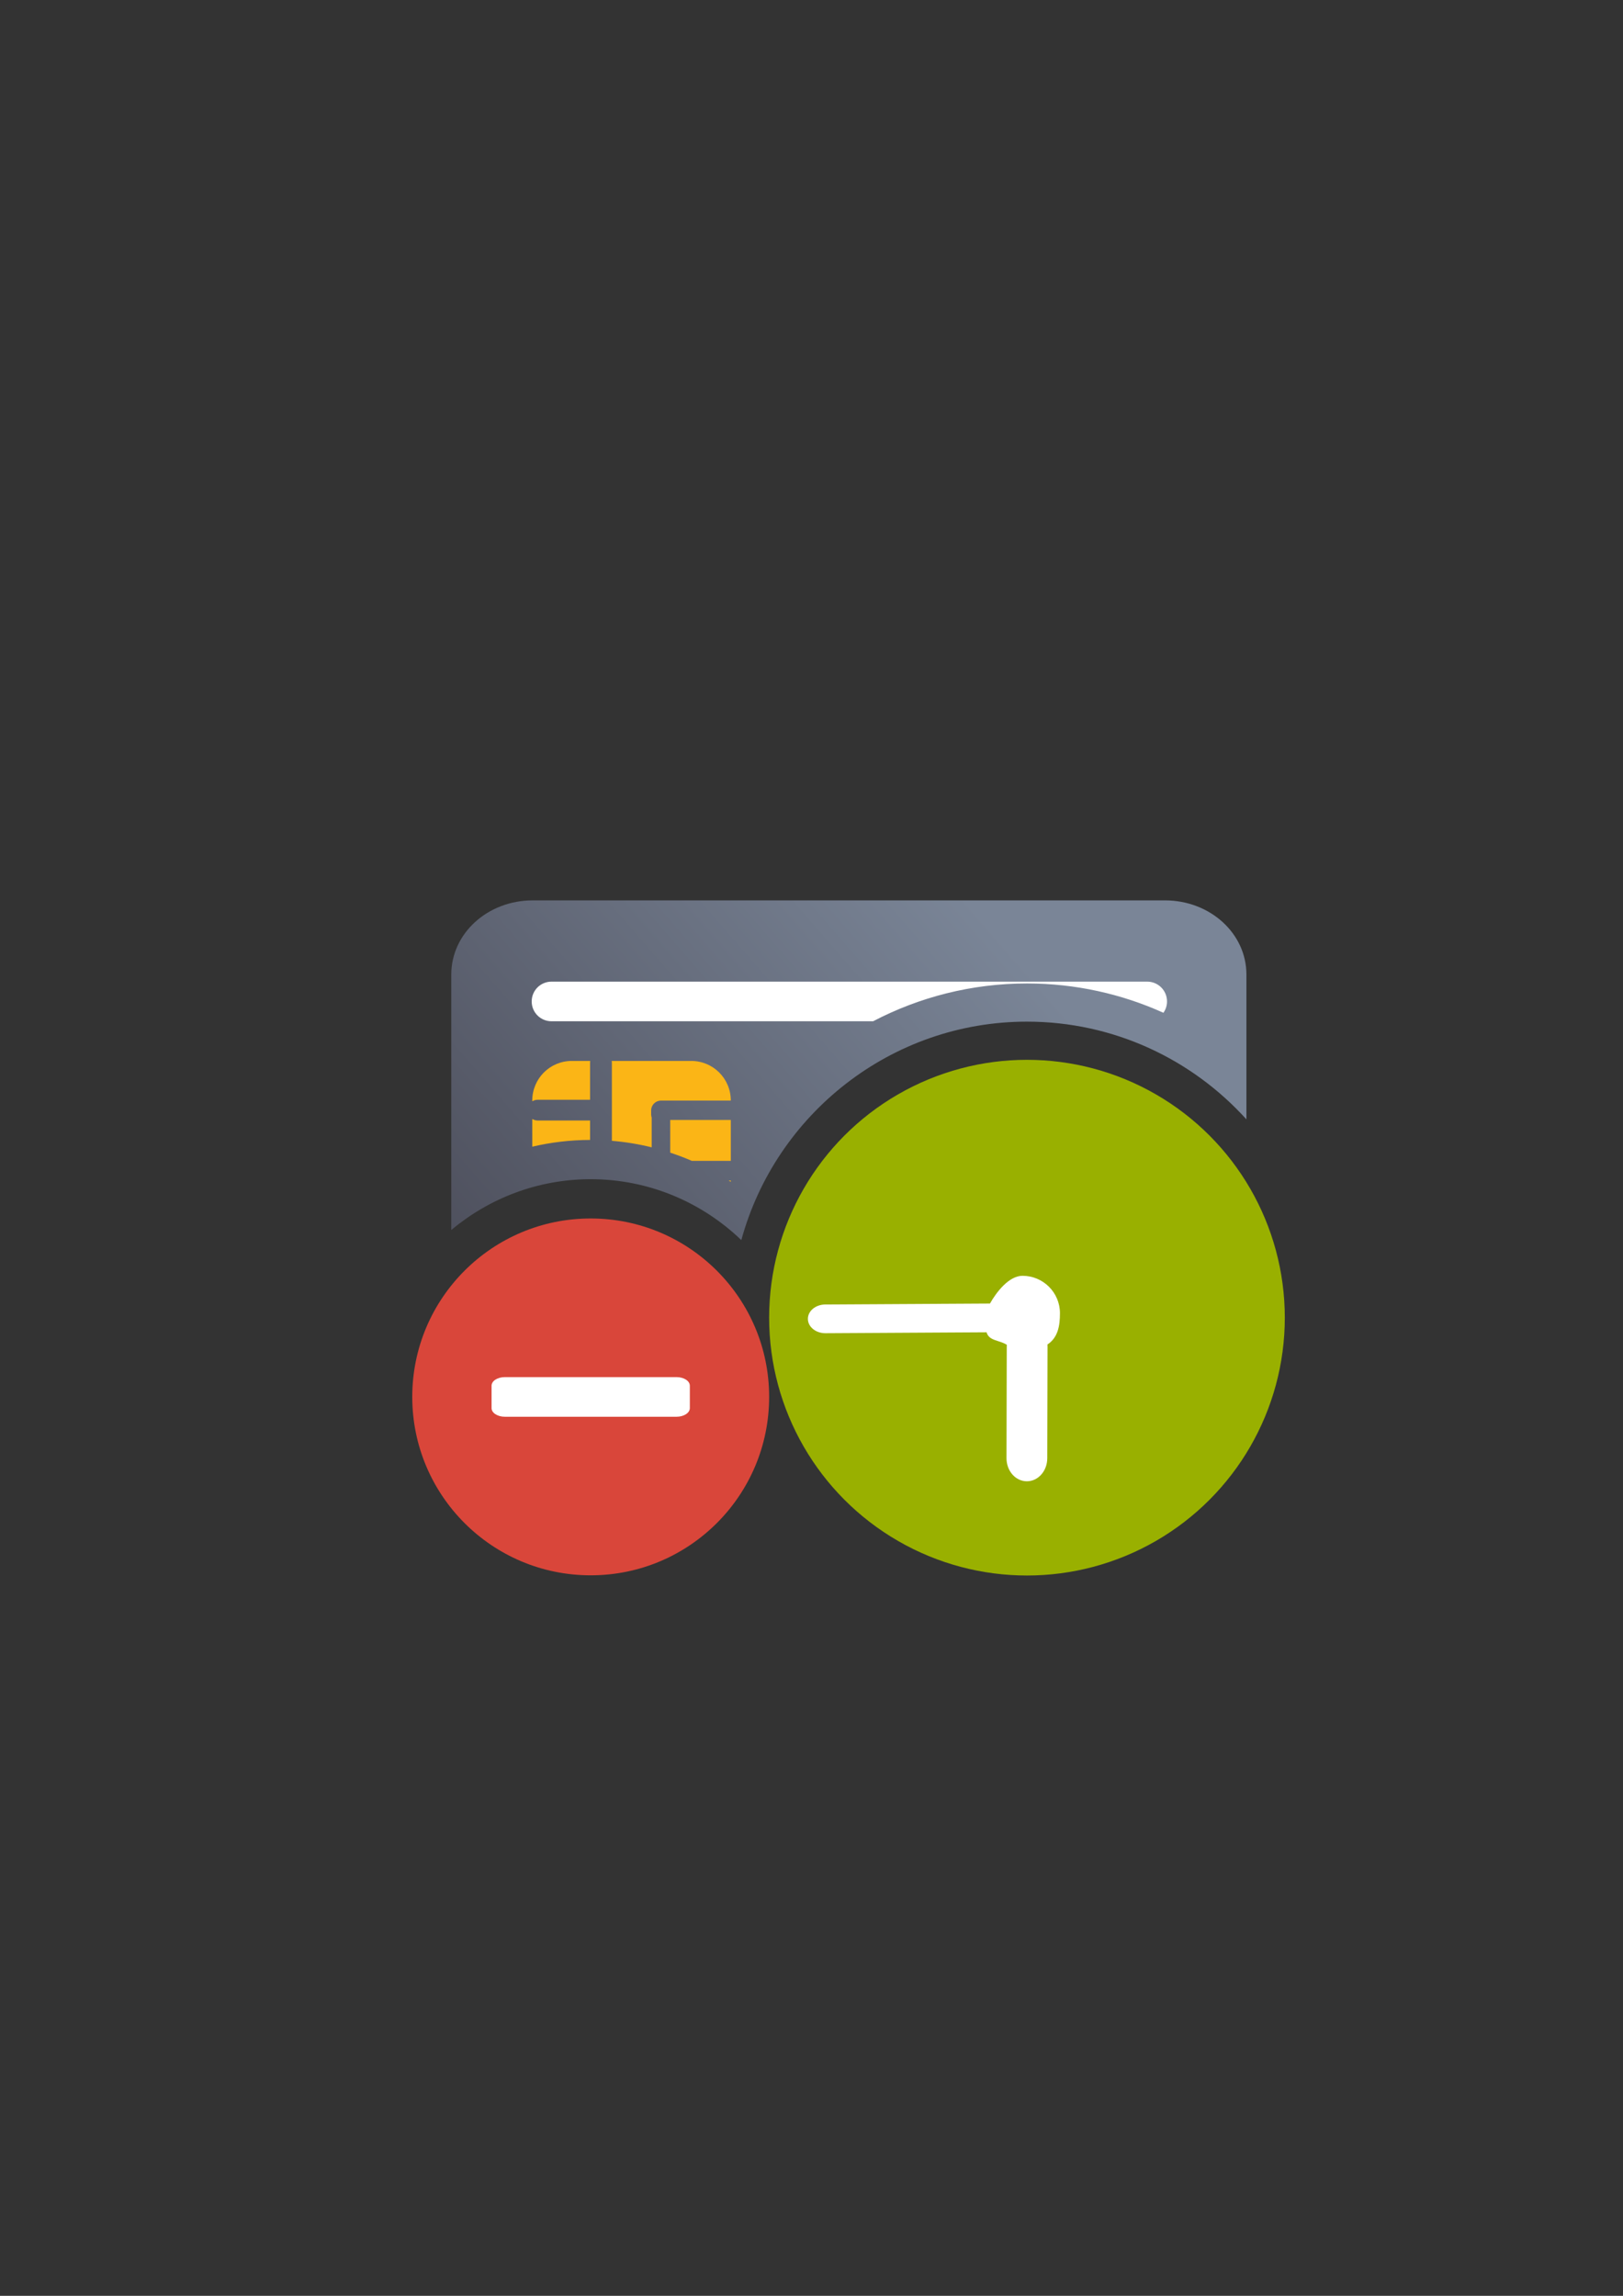 <?xml version="1.0" encoding="UTF-8" standalone="no"?>
<!-- Created with Inkscape (http://www.inkscape.org/) -->

<svg
   xmlns:dc="http://purl.org/dc/elements/1.1/"
   xmlns:cc="http://creativecommons.org/ns#"
   xmlns:rdf="http://www.w3.org/1999/02/22-rdf-syntax-ns#"
   xmlns:svg="http://www.w3.org/2000/svg"
   xmlns="http://www.w3.org/2000/svg"
   xmlns:xlink="http://www.w3.org/1999/xlink"
   xmlns:sodipodi="http://sodipodi.sourceforge.net/DTD/sodipodi-0.dtd"
   xmlns:inkscape="http://www.inkscape.org/namespaces/inkscape"
   width="210mm"
   height="297mm"
   viewBox="0 0 744.094 1052.362"
   id="svg2"
   version="1.1"
   inkscape:version="0.91 r13725"
   inkscape:export-xdpi="4.9495335"
   inkscape:export-ydpi="4.9495335"
   sodipodi:docname="chipcard-expired_blocked.svg"
   inkscape:export-filename="C:\Users\johannes\Documents\Arbeit\RRZE\github3\bicons\22x22\emblems\chipcard-expired_blocked.png">
  <rect x="0" y="0" width="744.094" height="1052.362" fill="#333333" stroke="none"/>
  <defs
     id="defs4">
    <linearGradient
       id="linearGradient2224">
      <stop
         id="stop2226"
         offset="0"
         style="stop-color:#7c7c7c;stop-opacity:1;" />
      <stop
         id="stop2228"
         offset="1"
         style="stop-color:#b8b8b8;stop-opacity:1;" />
    </linearGradient>
    <linearGradient
       id="linearGradient15218">
      <stop
         id="stop15220"
         offset="0"
         style="stop-color:#eeeeef;stop-opacity:1;" />
      <stop
         id="stop2736"
         offset="0.599"
         style="stop-color:#d3d7cf;stop-opacity:1;" />
      <stop
         id="stop2738"
         offset="0.828"
         style="stop-color:#ffffff;stop-opacity:1;" />
      <stop
         id="stop15222"
         offset="1"
         style="stop-color:#d3d7cf;stop-opacity:1;" />
    </linearGradient>
    <pattern
       y="0"
       x="0"
       height="6"
       width="6"
       patternUnits="userSpaceOnUse"
       id="EMFhbasepattern" />
    <pattern
       y="0"
       x="0"
       height="6"
       width="6"
       patternUnits="userSpaceOnUse"
       id="EMFhbasepattern-5" />
    <pattern
       y="0"
       x="0"
       height="6"
       width="6"
       patternUnits="userSpaceOnUse"
       id="EMFhbasepattern-6" />
    <pattern
       y="0"
       x="0"
       height="6"
       width="6"
       patternUnits="userSpaceOnUse"
       id="EMFhbasepattern-2" />
    <linearGradient
       inkscape:collect="always"
       xlink:href="#linearGradient4321"
       id="linearGradient4208"
       x1="226.846"
       y1="638.235"
       x2="454.331"
       y2="458.068"
       gradientUnits="userSpaceOnUse"
       gradientTransform="matrix(1.012,0,0,0.921,-192.087,-317.127)" />
    <linearGradient
       id="linearGradient4321"
       inkscape:collect="always">
      <stop
         id="stop4323"
         offset="0"
         style="stop-color:#4e505d;stop-opacity:1;" />
      <stop
         id="stop4325"
         offset="1"
         style="stop-color:#7a8597;stop-opacity:1" />
    </linearGradient>
  </defs>
  <sodipodi:namedview
     id="base"
     pagecolor="#ffffff"
     bordercolor="#666666"
     borderopacity="1.0"
     inkscape:pageopacity="0.0"
     inkscape:pageshadow="2"
     inkscape:zoom="1"
     inkscape:cx="460.49842"
     inkscape:cy="462.55563"
     inkscape:document-units="px"
     inkscape:current-layer="layer1"
     showgrid="false"
     showguides="true"
     inkscape:guide-bbox="true"
     inkscape:window-width="1366"
     inkscape:window-height="721"
     inkscape:window-x="-4"
     inkscape:window-y="-4"
     inkscape:window-maximized="1"
     inkscape:snap-bbox="true"
     inkscape:bbox-paths="true"
     inkscape:bbox-nodes="true"
     inkscape:snap-nodes="false"
     inkscape:snap-global="true">
    <sodipodi:guide
       position="315.536,730.179"
       orientation="0,1"
       id="guide3338" />
    <sodipodi:guide
       position="351.25,330.179"
       orientation="0,1"
       id="guide3340" />
    <sodipodi:guide
       position="189.107,408.839"
       orientation="1,0"
       id="guide3344" />
    <sodipodi:guide
       position="589.045,468.079"
       orientation="1,0"
       id="guide3346" />
    <inkscape:grid
       type="xygrid"
       id="grid3440" />
    <sodipodi:guide
       position="589.045,378.302"
       orientation="1,0"
       id="guide3411" />
  </sodipodi:namedview>
  <g
     inkscape:label="Ebene 1"
     inkscape:groupmode="layer"
     id="layer1">
    <g
       transform="translate(189.007,-330.178)"
       id="g4435">
      <path
         inkscape:connector-curvature="0"
         id="rect3789"
         transform="translate(0,652.362)"
         d="m 55.223,90.537 c -20.68,0 -37.33,15.153 -37.33,33.977 l 0,117.119 c 17.345,-14.523 39.652,-23.293 63.918,-23.293 26.74,0 51.096,10.654 69.059,27.918 15.693,-57.584 68.514,-100.137 130.959,-100.137 39.826,0 75.739,17.308 100.604,44.785 l 0,-66.393 c 0,-18.823 -16.648,-33.977 -37.328,-33.977 l -289.881,0 z M 284.115,185.656 c -54.564,0 -98.422,43.858 -98.422,98.422 0,9.014 1.205,17.733 3.449,26.014 l 155.961,0 c 19.918,0 36.09,-14.058 37.256,-31.912 -3.027,-51.792 -45.661,-92.523 -98.244,-92.523 z M 78.771,259.871 c -24.377,2e-5 -45.25,13.958 -55.145,34.381 6.598,9.529 18.255,15.84 31.596,15.84 l 83.824,0 C 133.898,281.393 109.041,259.871 78.771,259.871 Z"
         style="fill:url(#linearGradient4208);fill-opacity:1;stroke:none;stroke-width:16.954;stroke-linecap:round;stroke-linejoin:round;stroke-miterlimit:4;stroke-dasharray:none;stroke-dashoffset:0;stroke-opacity:1" />
      <path
         inkscape:connector-curvature="0"
         id="rect4280"
         transform="translate(0,652.362)"
         d="m 63.84,127.783 c -5.031,0 -9.08,4.049 -9.08,9.08 0,5.031 4.049,9.082 9.08,9.082 l 147.453,0 c 21.144,-11.055 45.142,-17.324 70.535,-17.324 22.25,0 43.431,4.81 62.559,13.438 1.031,-1.471 1.648,-3.254 1.648,-5.195 0,-5.031 -4.049,-9.08 -9.08,-9.08 l -273.115,0 z"
         style="color:#000000;clip-rule:nonzero;display:inline;overflow:visible;visibility:visible;opacity:18999999;isolation:auto;mix-blend-mode:normal;color-interpolation:sRGB;color-interpolation-filters:linearRGB;solid-color:#000000;solid-opacity:1;fill:#ffffff;fill-opacity:1;fill-rule:nonzero;stroke:none;stroke-width:40;stroke-linecap:square;stroke-linejoin:miter;stroke-miterlimit:4;stroke-dasharray:none;stroke-dashoffset:0;stroke-opacity:1;color-rendering:auto;image-rendering:auto;shape-rendering:auto;text-rendering:auto;enable-background:accumulate" />
      <path
         inkscape:connector-curvature="0"
         id="rect4270"
         transform="translate(0,652.362)"
         d="m 73.182,164.129 c -10.061,0 -18.16,8.101 -18.16,18.162 l 0,0.334 c 0.737,-0.427 1.583,-0.689 2.5,-0.689 l 24,0 0,-17 c 0,-0.276 0.028,-0.543 0.07,-0.807 l -8.41,0 z m 18.27,0 c 0.043,0.263 0.07,0.531 0.07,0.807 l 0,35.812 c 6.229,0.516 12.325,1.524 18.25,2.984 l 0,-13.65 c -0.15,-0.451 -0.25,-0.925 -0.25,-1.428 l 0,-1.812 c 0,-2.51 2.021,-4.531 4.531,-4.531 l 0.881,0 0.176,0 30.934,0 0,-0.019 c 0,-10.061 -8.101,-18.162 -18.162,-18.162 l -36.43,0 z m -36.43,26.617 0,12.699 c 8.525,-2.007 17.396,-3.079 26.5,-3.102 l 0,-8.908 -24,0 c -0.917,0 -1.763,-0.262 -2.5,-0.689 z m 63.25,0.439 0,14.986 c 3.373,1.109 6.682,2.365 9.916,3.764 l 17.855,0 0,-18.75 -27.771,0 z m 26.814,27.75 c 0.311,0.2 0.618,0.407 0.928,0.609 0.008,-0.203 0.022,-0.404 0.023,-0.609 l -0.951,0 z"
         style="color:#000000;clip-rule:nonzero;display:inline;overflow:visible;visibility:visible;opacity:1;isolation:auto;mix-blend-mode:normal;color-interpolation:sRGB;color-interpolation-filters:linearRGB;solid-color:#000000;solid-opacity:1;fill:#fbb516;fill-opacity:1;fill-rule:nonzero;stroke:none;stroke-width:20;stroke-linecap:square;stroke-linejoin:round;stroke-miterlimit:4;stroke-dasharray:none;stroke-dashoffset:0;stroke-opacity:1;color-rendering:auto;image-rendering:auto;shape-rendering:auto;text-rendering:auto;enable-background:accumulate" />
      <rect
         inkscape:export-ydpi="4.9499998"
         inkscape:export-xdpi="4.9499998"
         y="652.362"
         x="0.038"
         height="400"
         width="400"
         id="rect3336"
         style="fill:none;fill-rule:evenodd;stroke:none;stroke-width:1px;stroke-linecap:butt;stroke-linejoin:miter;stroke-opacity:1" />
      <path
         style="fill:#d9463a;fill-opacity:1;fill-rule:evenodd;stroke:none"
         d="m 163.62,970.489 c 0,-45.171 -36.626,-81.787 -81.81,-81.787 C 36.626,888.702 0,925.318 0,970.489 c 0,45.171 36.626,81.787 81.81,81.787 45.184,0 81.81,-36.616 81.81,-81.787 z"
         id="path4184"
         inkscape:connector-curvature="0" />
      <path
         style="fill:#ffffff;fill-opacity:1;fill-rule:nonzero;stroke:none"
         d="m 42.503,961.419 78.614,0 c 3.396,0 6.143,1.738 6.143,3.958 l 0,10.266 c 0,2.188 -2.747,3.958 -6.143,3.958 l -78.614,0 c -3.396,0 -6.143,-1.77 -6.143,-3.958 l 0,-10.266 c 0,-2.221 2.747,-3.958 6.143,-3.958 z"
         id="path4186"
         inkscape:connector-curvature="0" />
      <ellipse
         ry="118.19"
         rx="118.209"
         cy="934.172"
         cx="281.829"
         id="path4238"
         style="color:#000000;clip-rule:nonzero;display:inline;overflow:visible;visibility:visible;opacity:1;isolation:auto;mix-blend-mode:normal;color-interpolation:sRGB;color-interpolation-filters:linearRGB;solid-color:#000000;solid-opacity:1;fill:#99b000;fill-opacity:1;fill-rule:nonzero;stroke:none;stroke-width:35;stroke-linecap:square;stroke-linejoin:round;stroke-miterlimit:4;stroke-dasharray:none;stroke-dashoffset:0;stroke-opacity:1;color-rendering:auto;image-rendering:auto;shape-rendering:auto;text-rendering:auto;enable-background:accumulate" />
      <path
         id="path4190-8"
         d="m 279.787,914.983 c -6.182,0.005 -11.884,7.333 -14.927,12.714 l -75.48,0.434 c -4.451,0.022 -8.015,2.978 -7.993,6.627 0.023,3.649 3.625,6.568 8.076,6.546 l 73.833,-0.426 c 1.162,4.028 5.758,3.492 9.299,5.738 -0.015,0.242 -0.033,0.484 -0.034,0.731 l -0.119,51.219 c -0.014,5.864 4.143,10.594 9.321,10.606 5.178,0.012 9.357,-4.698 9.371,-10.562 l 0.121,-51.219 c 7.3e-4,-0.309 -0.016,-0.614 -0.038,-0.916 4.824,-3.172 5.73,-8.557 5.734,-14.33 0,-9.478 -7.685,-17.161 -17.164,-17.161 z"
         style="opacity:1;fill:#ffffff;fill-opacity:1;stroke:none;stroke-width:16;stroke-linecap:round;stroke-linejoin:round;stroke-miterlimit:4;stroke-dasharray:none;stroke-opacity:1"
         inkscape:connector-curvature="0"
         sodipodi:nodetypes="cccccccccsccccsc" />
    </g>
  </g>
</svg>

